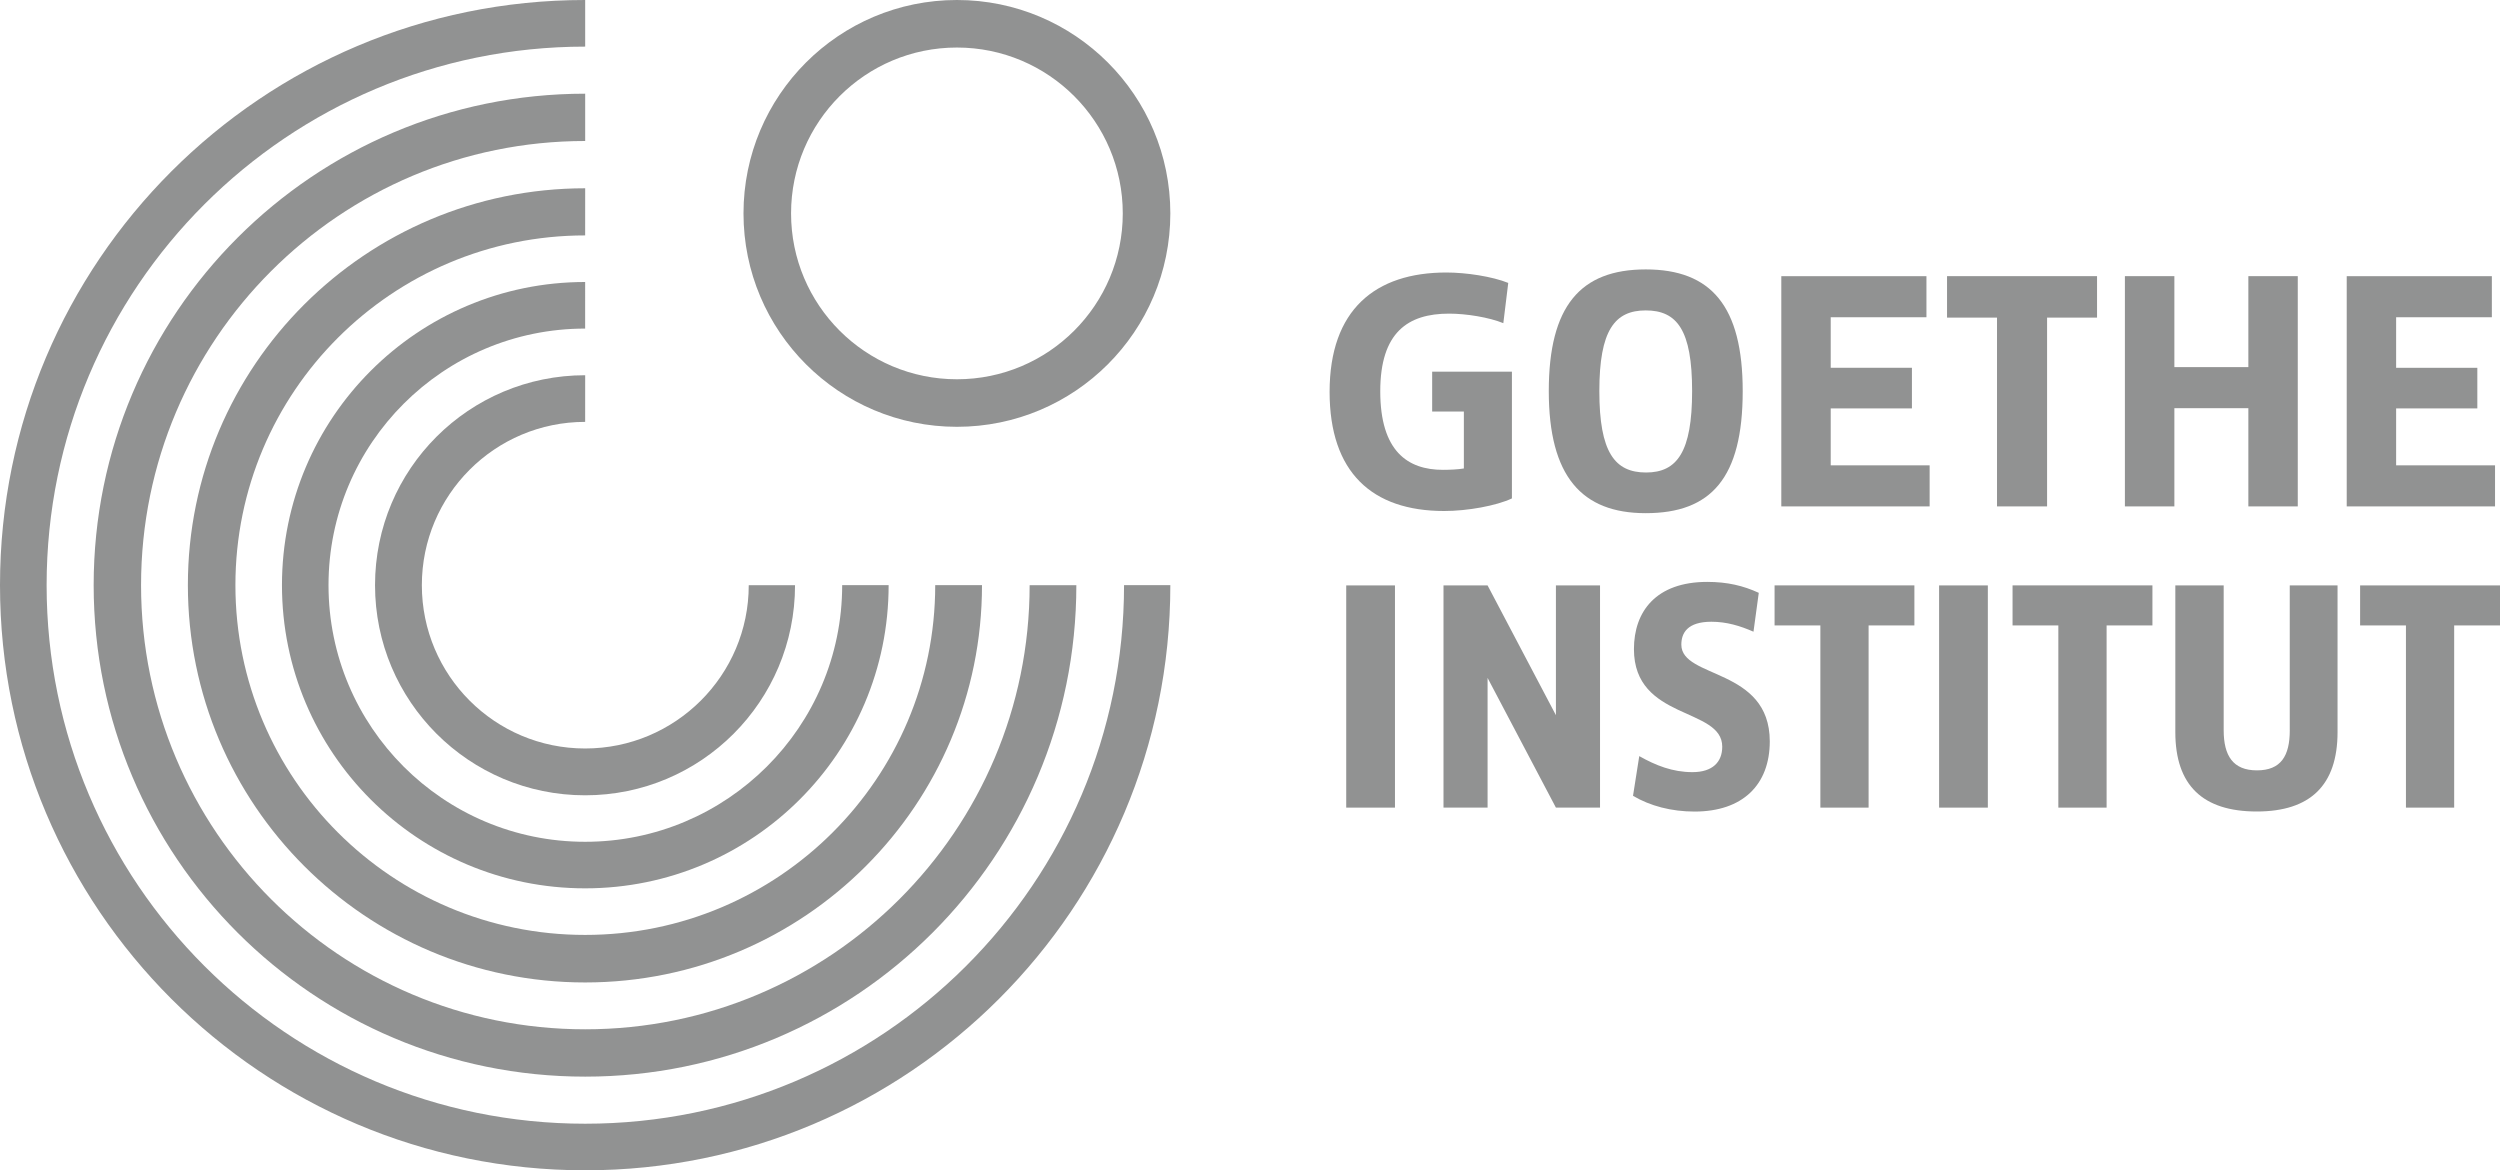 <?xml version="1.0" encoding="utf-8"?>
<!-- Generator: Adobe Illustrator 16.0.0, SVG Export Plug-In . SVG Version: 6.00 Build 0)  -->
<!DOCTYPE svg PUBLIC "-//W3C//DTD SVG 1.1//EN" "http://www.w3.org/Graphics/SVG/1.1/DTD/svg11.dtd">
<svg version="1.1" id="Layer_1" xmlns="http://www.w3.org/2000/svg" xmlns:xlink="http://www.w3.org/1999/xlink" x="0px" y="0px"
	 width="76.1px" height="35.625px" viewBox="98.845 0 76.1 35.625" enable-background="new 98.845 0 76.1 35.625"
	 xml:space="preserve">
<path fill="#919292" d="M127.974,1.447c2.787,0,5.048,2.26,5.048,5.049c0,2.788-2.261,5.049-5.048,5.049
	c-2.789,0-5.049-2.261-5.049-5.049C122.926,3.707,125.185,1.447,127.974,1.447 M127.974,12.992c3.588,0,6.496-2.908,6.496-6.496
	S131.562,0,127.974,0c-3.589,0-6.497,2.908-6.497,6.496S124.386,12.992,127.974,12.992"/>
<path fill="#919292" d="M111.686,17.813c0-2.745,2.225-4.971,4.971-4.971l0.001-1.42c-3.534,0-6.397,2.857-6.397,6.391
	c0,3.533,2.863,6.396,6.396,6.396c3.533,0,6.389-2.863,6.389-6.396h-1.409c0,2.746-2.235,4.971-4.98,4.971
	C113.911,22.784,111.686,20.559,111.686,17.813"/>
<path fill="#919292" d="M107.428,17.812c0,5.098,4.132,9.229,9.229,9.229c5.097,0,9.238-4.132,9.238-9.229h-1.414
	c0,4.315-3.51,7.812-7.824,7.812c-4.315,0-7.812-3.497-7.812-7.812c0-4.313,3.498-7.81,7.812-7.81V8.584
	C111.561,8.584,107.428,12.716,107.428,17.812"/>
<path fill="#919292" d="M104.564,17.812c0,6.68,5.415,12.094,12.093,12.094c6.679,0,12.08-5.413,12.08-12.094h-1.424
	c0,5.881-4.777,10.647-10.656,10.647c-5.88,0-10.646-4.768-10.646-10.647c0-5.879,4.766-10.646,10.646-10.646l0.001-1.435
	C109.979,5.732,104.564,11.134,104.564,17.812"/>
<path fill="#919292" d="M116.658,2.852c-8.263,0-14.962,6.697-14.962,14.961s6.699,14.96,14.962,14.96
	c8.262,0,14.951-6.696,14.951-14.96h-1.422c0,7.466-6.063,13.519-13.529,13.519c-7.467,0-13.519-6.053-13.519-13.519
	c0-7.467,6.052-13.521,13.519-13.521V2.852z"/>
<path fill="#919292" d="M116.658,34.206c-9.054,0-16.394-7.341-16.394-16.394c0-9.054,7.34-16.393,16.394-16.393V0
	c-9.839,0-17.813,7.975-17.813,17.812c0,9.836,7.975,17.812,17.813,17.812c9.837,0,17.812-7.974,17.812-17.812l-1.409-0.001
	C133.061,26.865,125.712,34.206,116.658,34.206"/>
<path fill="#919292" d="M142.806,15.555c0.711,0,1.586-0.159,2.062-0.383v-3.858h-2.428v1.214h0.965v1.732
	c-0.17,0.03-0.426,0.042-0.637,0.042c-1.074,0-1.908-0.567-1.908-2.391c0-1.795,0.842-2.364,2.094-2.364
	c0.524,0,1.215,0.112,1.652,0.29l0.15-1.225c-0.486-0.196-1.278-0.317-1.885-0.317c-2.16,0-3.553,1.129-3.553,3.635
	C139.319,14.379,140.609,15.555,142.806,15.555"/>
<polygon fill="#919292" points="167.285,15.415 168.789,15.415 168.789,8.406 167.285,8.406 167.285,11.175 165.033,11.175 
	165.033,8.406 163.527,8.406 163.527,15.415 165.033,15.415 165.033,12.425 167.285,12.425 "/>
<polygon fill="#919292" points="161.158,15.415 161.158,9.668 162.679,9.668 162.679,8.406 158.113,8.406 158.113,9.668 
	159.634,9.668 159.634,15.415 "/>
<polygon fill="#919292" points="154.572,12.432 157.044,12.432 157.044,11.195 154.572,11.195 154.572,9.657 157.486,9.657 
	157.486,8.407 153.068,8.407 153.068,15.415 157.583,15.415 157.583,14.165 154.572,14.165 "/>
<g>
	<path fill="#919292" d="M148.941,9.449c0.954,0,1.412,0.597,1.412,2.457c0,1.852-0.458,2.477-1.402,2.477
		c-0.953,0-1.422-0.616-1.422-2.477C147.529,10.055,147.996,9.449,148.941,9.449 M148.941,15.621c1.991,0,2.952-1.07,2.952-3.715
		c0-2.589-0.961-3.705-2.952-3.705c-1.99,0-2.951,1.116-2.951,3.705C145.99,14.495,146.988,15.621,148.941,15.621"/>
</g>
<polygon fill="#919292" points="174.794,14.165 171.783,14.165 171.783,12.432 174.255,12.432 174.255,11.196 171.783,11.196 
	171.783,9.657 174.697,9.657 174.697,8.407 170.279,8.407 170.279,15.415 174.794,15.415 "/>
<polygon fill="#919292" points="152.863,19.038 154.257,19.038 154.257,24.584 155.725,24.584 155.725,19.038 157.119,19.038 
	157.119,17.819 152.863,17.819 "/>
<rect x="139.824" y="17.82" fill="#919292" width="1.484" height="6.764"/>
<g>
	<path fill="#919292" d="M168.546,22.23c0,0.783-0.271,1.22-1,1.22c-0.726,0-1.012-0.443-1.012-1.22V17.82h-1.472v4.465
		c0,1.623,0.836,2.417,2.479,2.417c1.623,0,2.459-0.794,2.459-2.417V17.82h-1.455V22.23L168.546,22.23z"/>
	<path fill="#919292" d="M150.025,19.623c0-0.35,0.18-0.697,0.916-0.697c0.461,0,0.87,0.124,1.28,0.303l0.161-1.183
		c-0.469-0.216-0.954-0.333-1.568-0.333c-1.56,0-2.232,0.901-2.232,2.046c0,2.177,2.688,1.761,2.688,2.97
		c0,0.465-0.292,0.775-0.907,0.775c-0.604,0-1.117-0.204-1.619-0.488l-0.19,1.209c0.522,0.309,1.17,0.479,1.873,0.479
		c1.462,0,2.29-0.812,2.29-2.138C152.714,20.318,150.025,20.668,150.025,19.623"/>
</g>
<polygon fill="#919292" points="146.207,21.77 144.127,17.82 142.785,17.82 142.785,24.584 144.127,24.584 144.127,20.636 
	146.207,24.584 147.55,24.584 147.55,17.82 146.207,17.82 "/>
<polygon fill="#919292" points="170.687,17.82 170.687,19.038 172.082,19.038 172.082,24.584 173.55,24.584 173.55,19.038 
	174.945,19.038 174.945,17.82 "/>
<rect x="157.871" y="17.82" fill="#919292" width="1.484" height="6.764"/>
<polygon fill="#919292" points="160.107,19.038 161.501,19.038 161.501,24.584 162.97,24.584 162.97,19.038 164.365,19.038 
	164.365,17.819 160.107,17.819 "/>
</svg>
